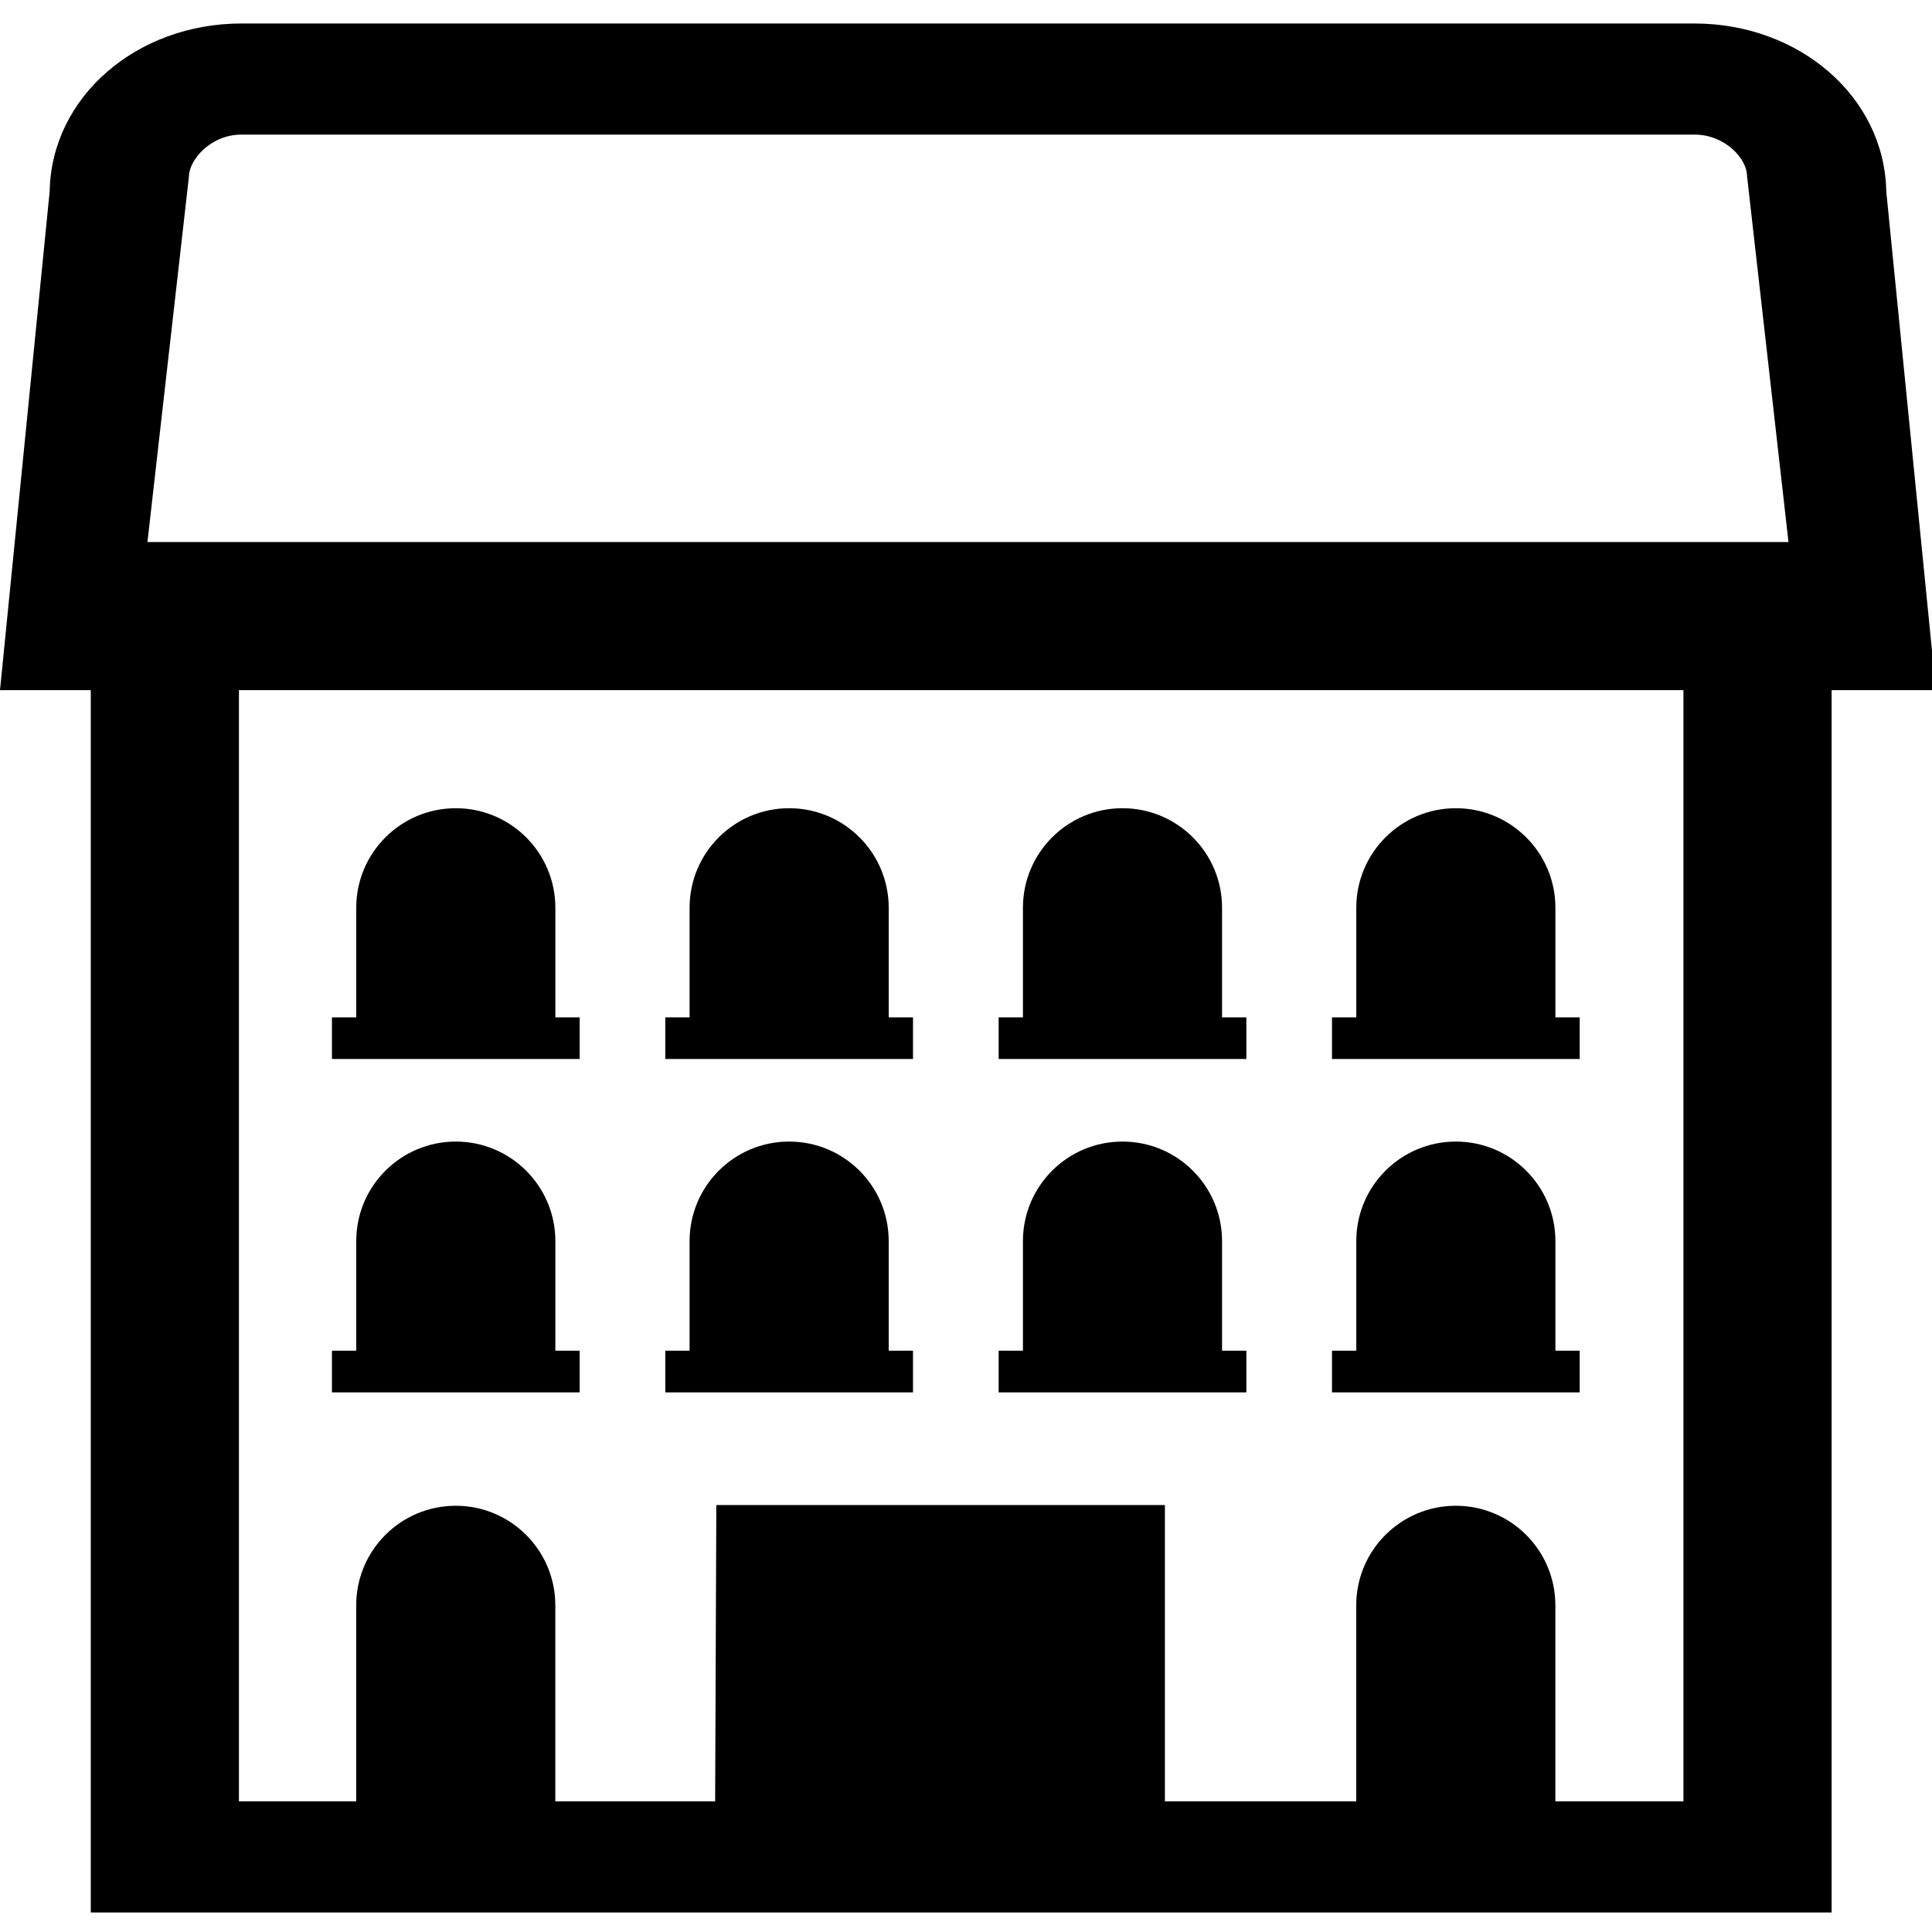 <svg xmlns="http://www.w3.org/2000/svg" viewBox="0 0 512 512"><path d="M24.058 506.821H111.809 138.017 204.085 231.766 485.392V182.905H513.042L499.88 50.728C499.428 25.59 476.744 6.224 449.054 6.224H63.988C36.298 6.224 13.614 25.59 13.162 50.728L0 182.905H24.058V506.821ZM446.131 477.374H412.188V425.43C412.188 410.863 400.379 399.045 385.803 399.045 371.227 399.045 359.418 410.853 359.418 425.43V477.374H308.711V398.848H189.834L189.52 477.374H147.165V425.43C147.165 410.863 135.356 399.045 120.78 399.045S94.395 410.853 94.395 425.43V477.374H63.32V182.905H446.13V477.374ZM50.07 46.782C50.099 42.364 55.821 35.67 63.988 35.67H449.055C457.232 35.67 462.954 42.148 462.974 46.565L473.967 143.643H39.076L50.07 46.782Z"/><path d="M153.614 269.607H147.176V240.572C147.176 226.006 135.367 214.187 120.791 214.187S94.406 225.996 94.406 240.572V269.607H87.967V280.65H153.614V269.607ZM241.955 269.607H235.516V240.572C235.516 226.006 223.708 214.187 209.131 214.187 194.555 214.187 182.747 225.996 182.747 240.572V269.607H176.308V280.65H241.955V269.607ZM330.297 269.607H323.858V240.572C323.858 226.006 312.05 214.187 297.473 214.187S271.088 225.996 271.088 240.572V269.607H264.65V280.65H330.297C330.297 280.648 330.297 269.607 330.297 269.607ZM418.637 269.607H412.199V240.572C412.199 226.006 400.39 214.187 385.814 214.187 371.237 214.187 359.429 225.996 359.429 240.572V269.607H352.99V280.65H418.637C418.637 280.648 418.637 269.607 418.637 269.607ZM153.614 357.947H147.176V328.912C147.176 314.345 135.367 302.527 120.791 302.527S94.406 314.335 94.406 328.912V357.946H87.967V368.989H153.614V357.947ZM241.955 357.947H235.516V328.912C235.516 314.345 223.708 302.527 209.131 302.527 194.555 302.527 182.747 314.335 182.747 328.912V357.946H176.308V368.989H241.955V357.947ZM330.297 357.947H323.858V328.912C323.858 314.345 312.05 302.527 297.473 302.527S271.088 314.335 271.088 328.912V357.946H264.65V368.989H330.297C330.297 368.989 330.297 357.947 330.297 357.947ZM418.637 357.947H412.199V328.912C412.199 314.345 400.39 302.527 385.814 302.527 371.237 302.527 359.429 314.335 359.429 328.912V357.946H352.99V368.989H418.637C418.637 368.989 418.637 357.947 418.637 357.947Z"/></svg>